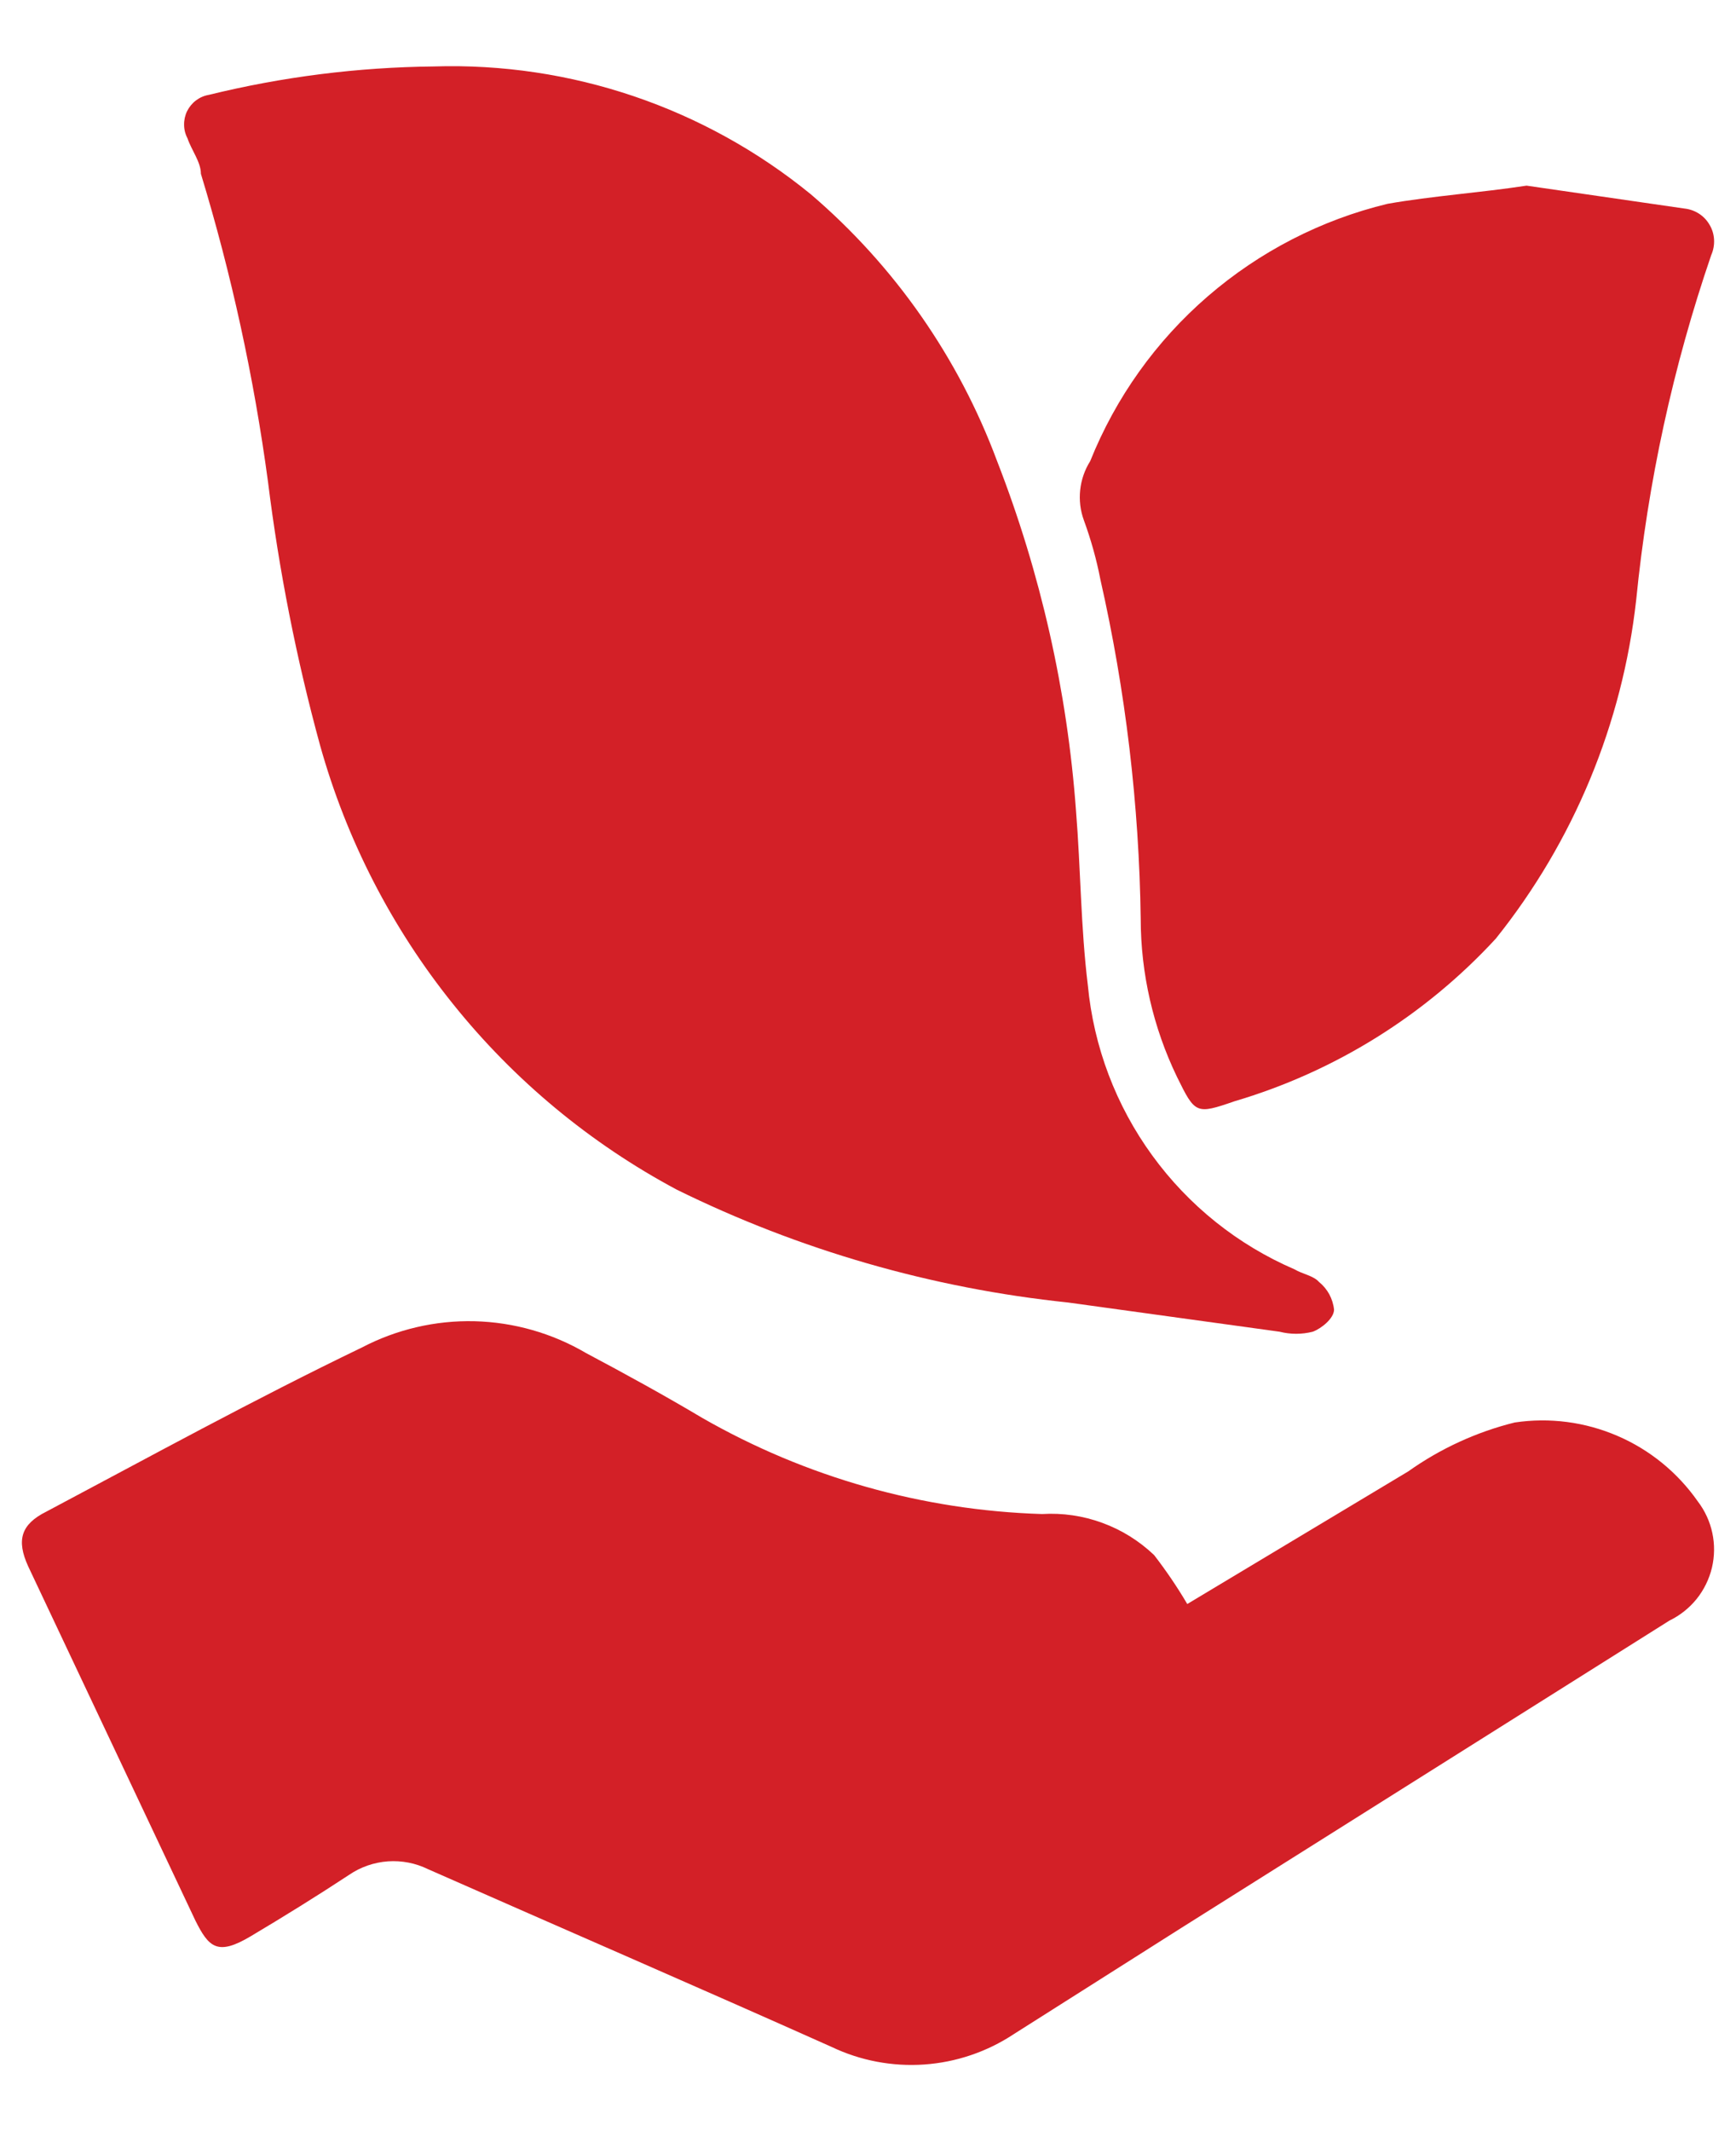 <svg width="22" height="27" viewBox="0 0 22 27" fill="none" xmlns="http://www.w3.org/2000/svg">
<g id="Layer 2">
<g id="Layer 1">
<path id="Vector" d="M5.496 0.842C7.232 0.787 8.93 1.363 10.276 2.462C11.337 3.369 12.149 4.533 12.636 5.842C13.188 7.26 13.525 8.754 13.636 10.272C13.696 11.012 13.696 11.752 13.786 12.482C13.86 13.262 14.142 14.007 14.603 14.64C15.064 15.274 15.686 15.772 16.406 16.082C16.506 16.142 16.646 16.162 16.716 16.242C16.769 16.285 16.813 16.338 16.846 16.398C16.878 16.458 16.899 16.524 16.906 16.592C16.906 16.702 16.746 16.832 16.636 16.872C16.498 16.907 16.354 16.907 16.216 16.872L13.536 16.502C11.811 16.322 10.131 15.838 8.576 15.072C7.481 14.487 6.516 13.687 5.74 12.719C4.963 11.752 4.39 10.637 4.056 9.442C3.756 8.346 3.536 7.229 3.396 6.102C3.218 4.781 2.934 3.477 2.546 2.202C2.546 2.052 2.426 1.902 2.376 1.752C2.348 1.699 2.333 1.64 2.333 1.581C2.332 1.521 2.345 1.462 2.371 1.408C2.398 1.355 2.436 1.308 2.484 1.272C2.532 1.236 2.587 1.212 2.646 1.202C3.579 0.973 4.535 0.852 5.496 0.842Z" fill="#D32027"/>
<path id="Vector_2" d="M15.046 20.322L17.846 18.642C18.253 18.353 18.711 18.142 19.196 18.022C19.637 17.956 20.088 18.015 20.498 18.192C20.908 18.368 21.26 18.656 21.516 19.022C21.606 19.14 21.669 19.276 21.7 19.422C21.731 19.567 21.729 19.718 21.695 19.862C21.66 20.007 21.594 20.142 21.501 20.258C21.407 20.374 21.29 20.467 21.156 20.532L14.976 24.422L12.846 25.772C12.507 25.996 12.116 26.128 11.712 26.156C11.307 26.184 10.902 26.107 10.536 25.932C8.836 25.172 7.126 24.432 5.426 23.682C5.267 23.604 5.092 23.57 4.916 23.582C4.741 23.595 4.571 23.653 4.426 23.752C4.016 24.022 3.596 24.282 3.176 24.532C2.756 24.782 2.646 24.672 2.476 24.332L0.356 19.842C0.206 19.512 0.266 19.312 0.586 19.152C1.906 18.452 3.216 17.732 4.586 17.072C5.026 16.842 5.518 16.727 6.015 16.739C6.511 16.752 6.997 16.89 7.426 17.142C7.916 17.402 8.426 17.682 8.896 17.962C10.21 18.716 11.691 19.135 13.206 19.182C13.465 19.166 13.726 19.204 13.97 19.294C14.214 19.383 14.437 19.522 14.626 19.702C14.778 19.899 14.919 20.106 15.046 20.322Z" fill="#D32027"/>
<path id="Vector_3" d="M19.346 2.352L21.346 2.642C21.412 2.649 21.475 2.671 21.531 2.707C21.587 2.743 21.633 2.792 21.666 2.85C21.7 2.907 21.719 2.972 21.722 3.039C21.725 3.105 21.713 3.171 21.686 3.232C21.201 4.647 20.883 6.113 20.735 7.602C20.56 9.171 19.943 10.659 18.956 11.892C18.059 12.865 16.915 13.577 15.646 13.952C15.155 14.122 15.146 14.112 14.915 13.642C14.614 13.018 14.457 12.335 14.456 11.642C14.436 10.195 14.265 8.753 13.945 7.342C13.896 7.087 13.825 6.836 13.736 6.592C13.691 6.469 13.675 6.338 13.689 6.208C13.703 6.078 13.746 5.953 13.816 5.842C14.139 5.037 14.649 4.322 15.305 3.755C15.961 3.188 16.743 2.785 17.585 2.582C18.155 2.482 18.756 2.442 19.346 2.352Z" fill="#D32027"/>
</g>
</g>
</svg>
